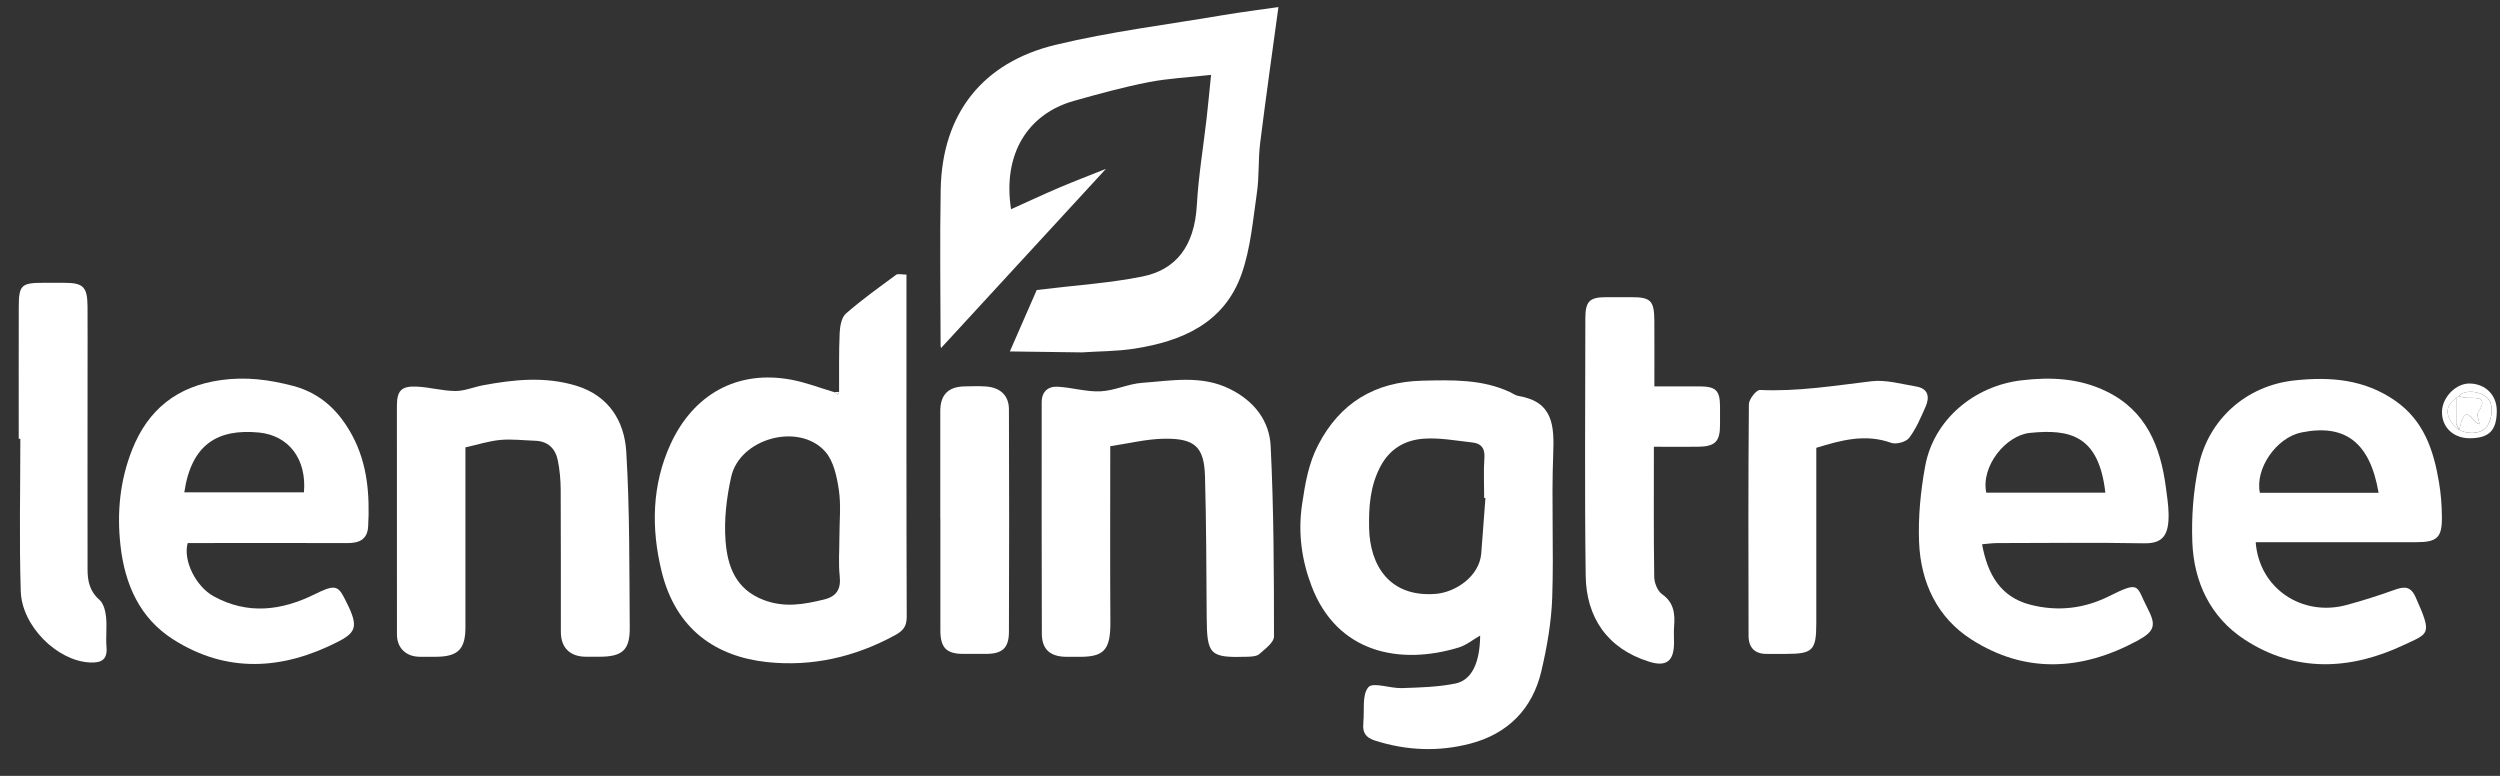 <svg width="87" height="27" viewBox="0 0 87 27" fill="none" xmlns="http://www.w3.org/2000/svg">
<rect x="0" y="0" width="87" height="27" fill="#333333" stroke="none"/>
<g id="Layer_1" clip-path="url(#clip0_2111_419)">
<path id="Vector" d="M35.142 12.232C35.481 11.454 35.822 10.678 36.078 10.092C37.444 9.925 38.614 9.853 39.754 9.623C40.901 9.392 41.57 8.598 41.651 7.126C41.708 6.112 41.878 5.104 41.993 4.093C42.046 3.622 42.09 3.151 42.145 2.606C41.389 2.691 40.666 2.724 39.965 2.861C39.09 3.032 38.226 3.27 37.367 3.512C35.772 3.964 34.886 5.353 35.184 7.281C35.748 7.028 36.292 6.773 36.846 6.536C37.381 6.308 37.926 6.101 38.486 5.877C36.542 7.989 34.634 10.061 32.751 12.109C32.758 12.148 32.733 12.077 32.733 12.007C32.73 10.205 32.703 8.403 32.736 6.602C32.783 3.934 34.215 2.168 36.731 1.561C38.647 1.1 40.616 0.858 42.563 0.527C43.202 0.419 43.847 0.339 44.489 0.246C44.274 1.833 44.049 3.405 43.853 4.982C43.782 5.553 43.824 6.141 43.74 6.71C43.602 7.659 43.522 8.642 43.207 9.536C42.603 11.247 41.132 11.877 39.472 12.134C38.871 12.227 38.254 12.223 37.644 12.263C36.812 12.252 35.979 12.241 35.145 12.23L35.142 12.232Z" fill="white"/>
<path id="Vector_2" d="M51.511 22.117C51.249 22.266 51.026 22.453 50.769 22.531C48.718 23.16 46.535 22.723 45.648 20.41C45.299 19.499 45.163 18.547 45.314 17.539C45.421 16.821 45.536 16.131 45.873 15.484C46.635 14.014 47.855 13.286 49.494 13.248C50.527 13.224 51.565 13.191 52.539 13.641C52.641 13.688 52.737 13.762 52.843 13.78C54.05 13.979 54.09 14.81 54.052 15.8C53.987 17.465 54.075 19.134 54.017 20.799C53.987 21.655 53.836 22.517 53.64 23.352C53.332 24.672 52.471 25.537 51.166 25.878C50.06 26.167 48.941 26.124 47.839 25.768C47.529 25.668 47.412 25.491 47.444 25.185C47.446 25.169 47.443 25.152 47.444 25.135C47.487 24.714 47.393 24.172 47.621 23.913C47.782 23.729 48.38 23.959 48.78 23.946C49.403 23.925 50.036 23.91 50.643 23.788C51.229 23.67 51.501 23.047 51.51 22.116L51.511 22.117ZM51.694 17.332C51.679 17.331 51.664 17.331 51.649 17.329C51.649 16.863 51.624 16.393 51.657 15.929C51.682 15.591 51.537 15.43 51.238 15.398C50.667 15.335 50.088 15.224 49.523 15.268C48.894 15.318 48.364 15.616 48.038 16.235C47.678 16.919 47.63 17.638 47.645 18.377C47.67 19.653 48.338 20.795 49.964 20.667C50.635 20.614 51.483 20.072 51.548 19.254C51.599 18.614 51.645 17.973 51.693 17.332H51.694Z" fill="white"/>
<path id="Vector_3" d="M29.2 13.637C29.204 12.953 29.19 12.269 29.22 11.587C29.231 11.354 29.284 11.047 29.438 10.912C29.992 10.428 30.593 9.998 31.186 9.562C31.25 9.515 31.378 9.556 31.545 9.556V10.1C31.545 13.885 31.54 17.67 31.554 21.453C31.555 21.802 31.434 21.948 31.139 22.109C29.747 22.867 28.26 23.206 26.7 23.041C24.924 22.852 23.516 21.912 23.021 19.873C22.654 18.366 22.689 16.863 23.337 15.451C24.125 13.734 25.648 12.859 27.543 13.215C28.048 13.31 28.534 13.5 29.029 13.646L29.162 13.735C29.175 13.702 29.187 13.67 29.2 13.637ZM29.211 18.697C29.211 18.146 29.272 17.587 29.192 17.049C29.123 16.584 29.009 16.037 28.712 15.709C27.796 14.692 25.744 15.254 25.445 16.595C25.283 17.322 25.192 18.097 25.25 18.836C25.318 19.706 25.601 20.512 26.582 20.882C27.309 21.156 27.98 21.032 28.676 20.863C29.113 20.757 29.271 20.503 29.222 20.046C29.174 19.601 29.212 19.147 29.211 18.697Z" fill="white"/>
<path id="Vector_4" d="M6.532 18.899C6.362 19.5 6.813 20.41 7.439 20.753C8.623 21.4 9.798 21.251 10.956 20.678C11.61 20.354 11.751 20.362 11.974 20.793C12.469 21.747 12.455 21.977 11.77 22.328C9.844 23.317 7.89 23.442 6.02 22.247C4.868 21.512 4.345 20.344 4.193 18.986C4.063 17.829 4.175 16.714 4.602 15.64C5.158 14.244 6.167 13.441 7.686 13.227C8.553 13.106 9.358 13.209 10.191 13.427C11.178 13.685 11.815 14.327 12.265 15.167C12.787 16.144 12.872 17.223 12.812 18.315C12.786 18.789 12.489 18.902 12.069 18.9C10.368 18.892 8.667 18.897 6.967 18.898C6.819 18.898 6.671 18.898 6.533 18.898L6.532 18.899ZM10.577 17.132C10.678 15.987 10.056 15.15 9.003 15.051C7.606 14.92 6.664 15.432 6.414 17.132H10.577Z" fill="white"/>
<path id="Vector_5" d="M78.498 18.868C78.619 20.49 80.125 21.468 81.655 21.055C82.216 20.904 82.773 20.726 83.32 20.53C83.658 20.409 83.886 20.384 84.064 20.783C84.654 22.099 84.528 22.033 83.657 22.444C81.795 23.322 79.885 23.419 78.103 22.251C76.923 21.477 76.346 20.258 76.293 18.865C76.26 17.986 76.327 17.082 76.51 16.222C76.848 14.62 78.142 13.418 79.86 13.237C81.105 13.106 82.272 13.199 83.343 13.938C84.353 14.635 84.69 15.67 84.878 16.789C84.946 17.192 84.976 17.606 84.978 18.014C84.981 18.714 84.806 18.868 84.088 18.868C82.387 18.868 80.687 18.868 78.986 18.868H78.499H78.498ZM82.775 17.15C82.477 15.4 81.617 14.74 80.092 15.049C79.217 15.227 78.468 16.31 78.644 17.15H82.775Z" fill="white"/>
<path id="Vector_6" d="M68.976 18.942C69.169 19.988 69.615 20.779 70.663 21.046C71.604 21.287 72.527 21.183 73.397 20.747C74.511 20.188 74.332 20.399 74.732 21.163C75.042 21.757 74.996 21.968 74.359 22.309C72.436 23.34 70.477 23.452 68.602 22.251C67.412 21.49 66.84 20.264 66.784 18.871C66.749 17.993 66.837 17.093 66.995 16.227C67.291 14.606 68.696 13.431 70.344 13.236C71.372 13.113 72.357 13.16 73.299 13.618C74.692 14.294 75.183 15.533 75.372 16.957C75.413 17.265 75.462 17.573 75.467 17.882C75.479 18.629 75.265 18.919 74.61 18.907C72.909 18.877 71.207 18.896 69.507 18.899C69.332 18.899 69.156 18.926 68.975 18.941L68.976 18.942ZM73.266 17.146C73.042 15.15 72.037 14.923 70.639 15.065C69.805 15.15 68.931 16.219 69.122 17.146H73.267H73.266Z" fill="white"/>
<path id="Vector_7" d="M16.197 15.57C16.197 17.695 16.197 19.761 16.197 21.827C16.197 22.598 15.937 22.854 15.157 22.856C14.974 22.856 14.791 22.857 14.607 22.856C14.127 22.852 13.814 22.549 13.814 22.078C13.811 19.427 13.81 16.778 13.812 14.127C13.812 13.599 13.965 13.43 14.496 13.454C14.949 13.473 15.397 13.604 15.848 13.607C16.162 13.609 16.475 13.472 16.792 13.411C17.879 13.206 18.968 13.093 20.053 13.423C21.186 13.769 21.73 14.657 21.794 15.719C21.918 17.756 21.898 19.802 21.915 21.844C21.922 22.624 21.656 22.852 20.871 22.854C20.703 22.854 20.537 22.856 20.37 22.854C19.832 22.845 19.52 22.537 19.518 21.995C19.515 20.345 19.522 18.695 19.512 17.045C19.51 16.704 19.48 16.356 19.412 16.022C19.329 15.609 19.069 15.352 18.62 15.338C18.216 15.325 17.809 15.273 17.409 15.31C17.012 15.347 16.622 15.475 16.196 15.569L16.197 15.57Z" fill="white"/>
<path id="Vector_8" d="M38.637 15.525C38.637 17.616 38.628 19.633 38.641 21.65C38.647 22.661 38.401 22.878 37.449 22.857C37.332 22.854 37.216 22.858 37.099 22.857C36.548 22.849 36.258 22.599 36.256 22.055C36.246 19.369 36.251 16.683 36.251 13.999C36.251 13.627 36.472 13.439 36.81 13.458C37.309 13.486 37.808 13.641 38.301 13.618C38.785 13.596 39.257 13.358 39.743 13.323C40.767 13.249 41.804 13.043 42.802 13.537C43.642 13.954 44.176 14.639 44.219 15.523C44.328 17.729 44.334 19.942 44.335 22.151C44.335 22.357 44.025 22.584 43.824 22.761C43.73 22.843 43.55 22.85 43.409 22.855C42.097 22.895 42.002 22.794 41.993 21.477C41.982 19.844 41.979 18.212 41.934 16.58C41.906 15.558 41.586 15.252 40.52 15.267C39.897 15.276 39.276 15.434 38.638 15.528L38.637 15.525Z" fill="white"/>
<path id="Vector_9" d="M57.572 13.446C58.146 13.446 58.646 13.443 59.146 13.446C59.714 13.45 59.853 13.587 59.857 14.141C59.859 14.358 59.857 14.574 59.857 14.791C59.857 15.368 59.683 15.542 59.084 15.547C58.587 15.551 58.092 15.547 57.555 15.547C57.555 17.084 57.545 18.58 57.567 20.076C57.57 20.283 57.681 20.566 57.839 20.677C58.263 20.975 58.292 21.368 58.258 21.811C58.244 21.993 58.256 22.178 58.256 22.362C58.256 23.001 57.998 23.217 57.39 23.027C55.916 22.569 55.201 21.463 55.182 20.033C55.142 17.049 55.17 14.063 55.17 11.078C55.17 10.493 55.314 10.343 55.881 10.342C56.182 10.342 56.482 10.342 56.782 10.342C57.442 10.342 57.566 10.465 57.571 11.154C57.576 11.9 57.572 12.647 57.572 13.446Z" fill="white"/>
<path id="Vector_10" d="M0.652 15.269C0.652 13.735 0.649 12.2 0.653 10.666C0.655 9.927 0.749 9.842 1.489 9.842C1.74 9.842 1.99 9.842 2.24 9.842C2.897 9.842 3.041 9.985 3.046 10.663C3.051 11.446 3.047 12.23 3.047 13.015C3.047 15.283 3.043 17.552 3.047 19.821C3.047 20.215 3.121 20.578 3.457 20.87C3.601 20.994 3.668 21.254 3.69 21.461C3.728 21.808 3.677 22.163 3.706 22.51C3.746 22.977 3.511 23.075 3.11 23.053C1.987 22.99 0.759 21.791 0.722 20.57C0.667 18.806 0.708 17.037 0.708 15.27C0.688 15.27 0.67 15.27 0.651 15.27L0.652 15.269Z" fill="white"/>
<path id="Vector_11" d="M63.207 15.585C63.207 17.658 63.207 19.676 63.207 21.694C63.207 22.633 63.083 22.756 62.146 22.756C61.929 22.756 61.712 22.753 61.495 22.756C61.066 22.763 60.851 22.537 60.85 22.126C60.844 19.44 60.837 16.754 60.861 14.069C60.863 13.893 61.12 13.565 61.246 13.571C62.558 13.631 63.84 13.421 65.134 13.267C65.634 13.208 66.165 13.365 66.677 13.449C67.104 13.519 67.16 13.814 67.01 14.155C66.844 14.529 66.682 14.918 66.438 15.239C66.331 15.38 65.987 15.473 65.814 15.411C64.916 15.088 64.078 15.316 63.207 15.584V15.585Z" fill="white"/>
<path id="Vector_12" d="M32.722 18.048C32.722 16.799 32.722 15.551 32.722 14.302C32.722 13.744 32.996 13.46 33.556 13.447C33.805 13.441 34.056 13.433 34.304 13.449C34.806 13.481 35.11 13.762 35.111 14.245C35.12 16.826 35.121 19.407 35.111 21.988C35.109 22.556 34.878 22.752 34.32 22.755C34.054 22.756 33.788 22.755 33.52 22.755C32.939 22.755 32.726 22.541 32.725 21.945C32.724 20.646 32.725 19.348 32.725 18.048C32.725 18.048 32.723 18.048 32.722 18.048Z" fill="white"/>
<path id="Vector_13" d="M85.941 15.251C85.372 15.251 84.97 14.862 84.981 14.324C84.992 13.822 85.467 13.339 85.943 13.346C86.497 13.355 86.89 13.75 86.888 14.3C86.885 14.984 86.621 15.25 85.942 15.251H85.941ZM85.474 13.856C85.063 14.143 85.119 14.468 85.398 14.807C85.635 15.095 86.186 15.153 86.468 14.926C86.701 14.739 86.79 14.186 86.628 13.933C86.422 13.613 85.788 13.526 85.561 13.786C85.532 13.81 85.503 13.833 85.475 13.857L85.474 13.856Z" fill="white"/>
<path id="Vector_14" d="M35.142 12.232C35.974 12.243 36.807 12.254 37.641 12.265C36.808 12.254 35.975 12.243 35.142 12.232Z" fill="white"/>
<path id="Vector_15" d="M29.2 13.637C29.186 13.67 29.174 13.702 29.162 13.735C29.117 13.705 29.072 13.675 29.028 13.646C29.085 13.643 29.142 13.641 29.2 13.638V13.637Z" fill="white"/>
<path id="Vector_16" d="M85.56 13.786C85.787 13.525 86.421 13.613 86.627 13.933C86.789 14.185 86.7 14.739 86.466 14.926C86.184 15.152 85.633 15.094 85.396 14.807C85.117 14.468 85.062 14.142 85.472 13.856V14.749C85.508 14.818 85.546 14.886 85.582 14.955C85.801 13.915 86.017 14.728 86.288 14.761C86.264 14.607 86.181 14.438 86.233 14.359C86.613 13.781 86.184 13.855 85.84 13.844C85.746 13.841 85.652 13.806 85.558 13.786H85.56Z" fill="white"/>
<path id="Vector_17" d="M85.56 13.786C85.654 13.806 85.747 13.841 85.842 13.844C86.186 13.856 86.615 13.781 86.235 14.36C86.183 14.44 86.265 14.608 86.29 14.761C86.019 14.728 85.803 13.915 85.584 14.955C85.548 14.886 85.511 14.818 85.475 14.749V13.856C85.504 13.832 85.533 13.809 85.561 13.785L85.56 13.786Z" fill="white"/>
</g>
<defs>
<clipPath id="clip0_2111_419">
<rect width="86.235" height="25.821" fill="white" transform="translate(0.651 0.248)"/>
</clipPath>
</defs>
</svg>
